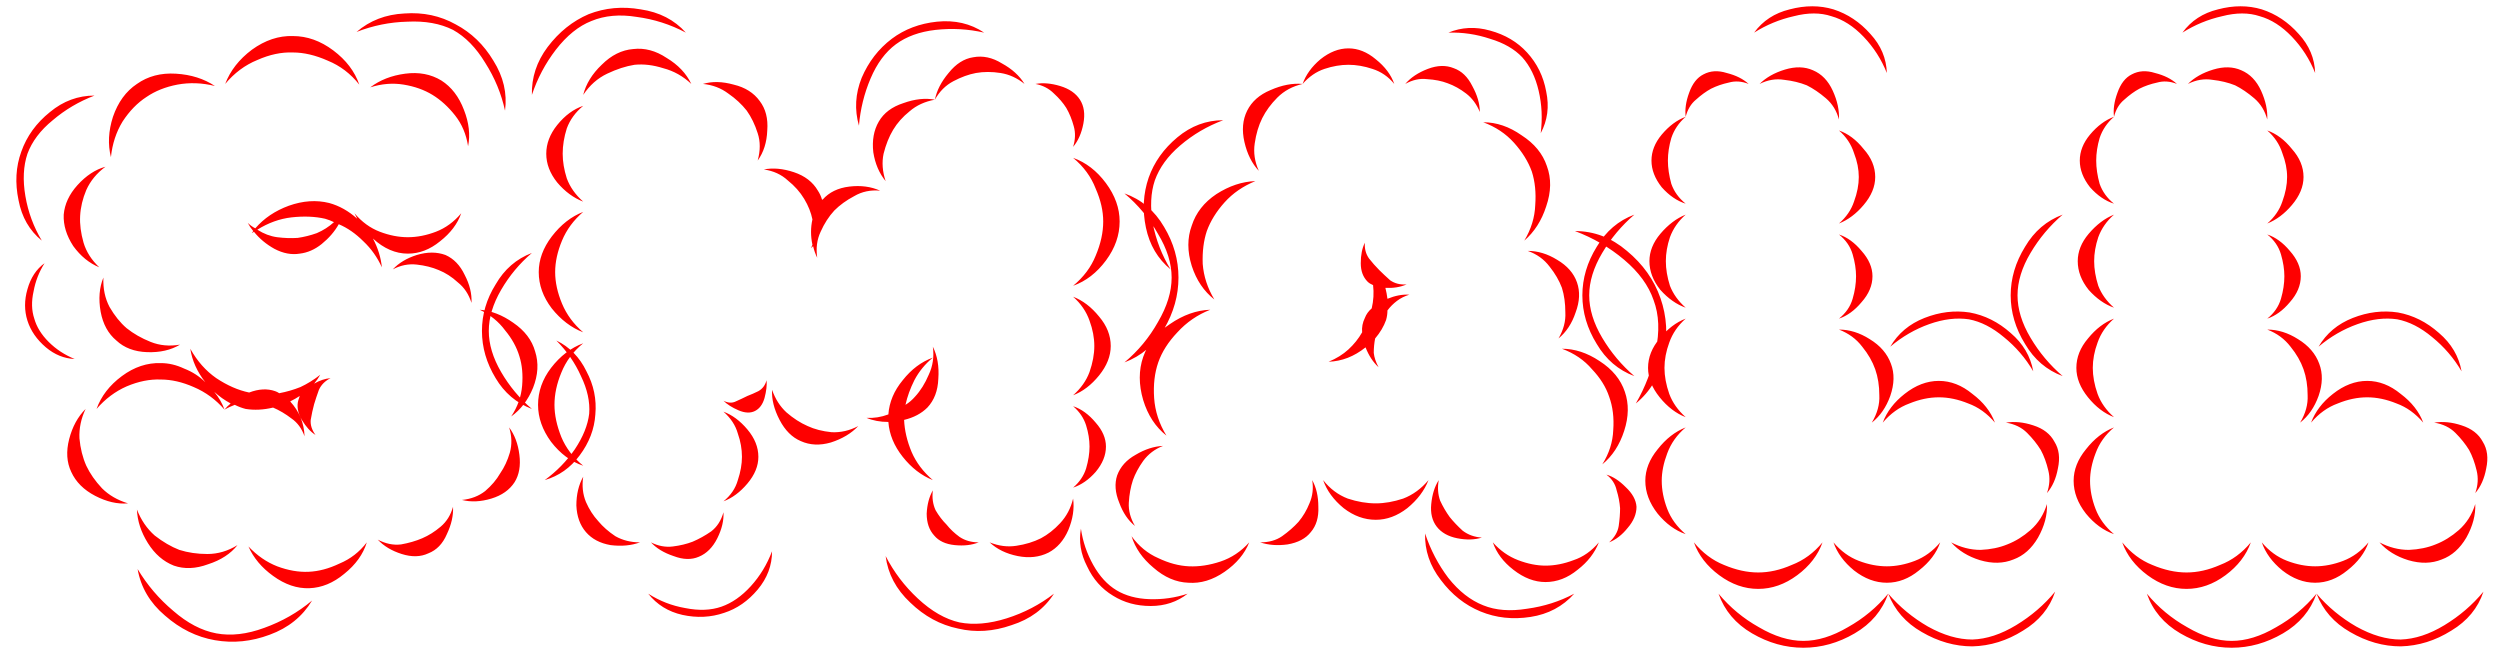 <svg width="95" height="25" viewBox="0 0 95 25" fill="none" xmlns="http://www.w3.org/2000/svg">
<path d="M13.549 1.214C14.052 0.781 14.658 0.547 15.369 0.512C16.08 0.46 16.73 0.599 17.319 0.928C17.908 1.24 18.385 1.699 18.749 2.306C19.13 2.913 19.278 3.545 19.191 4.204C19.052 3.563 18.801 2.956 18.437 2.384C18.09 1.812 17.683 1.396 17.215 1.136C16.73 0.893 16.149 0.789 15.473 0.824C14.814 0.841 14.173 0.971 13.549 1.214ZM8.557 3.19C8.748 2.687 9.086 2.254 9.571 1.89C10.074 1.526 10.594 1.353 11.131 1.37C11.668 1.37 12.18 1.552 12.665 1.916C13.15 2.28 13.48 2.713 13.653 3.216C13.324 2.8 12.925 2.497 12.457 2.306C11.989 2.098 11.547 1.994 11.131 1.994C10.698 1.977 10.247 2.072 9.779 2.28C9.311 2.471 8.904 2.774 8.557 3.19ZM14.069 3.32C14.433 3.043 14.875 2.869 15.395 2.8C15.915 2.731 16.374 2.817 16.773 3.06C17.154 3.303 17.44 3.675 17.631 4.178C17.822 4.663 17.874 5.123 17.787 5.556C17.718 5.105 17.553 4.715 17.293 4.386C17.033 4.057 16.747 3.797 16.435 3.606C16.123 3.415 15.759 3.285 15.343 3.216C14.927 3.147 14.502 3.181 14.069 3.32ZM4.215 5.972C4.094 5.487 4.12 4.975 4.293 4.438C4.484 3.883 4.787 3.467 5.203 3.19C5.619 2.895 6.113 2.765 6.685 2.8C7.257 2.835 7.751 2.991 8.167 3.268C7.682 3.147 7.205 3.129 6.737 3.216C6.286 3.303 5.896 3.459 5.567 3.684C5.22 3.909 4.917 4.221 4.657 4.62C4.414 5.019 4.267 5.469 4.215 5.972ZM1.589 9.144C1.121 8.763 0.826 8.251 0.705 7.61C0.566 6.951 0.601 6.336 0.809 5.764C1.017 5.175 1.381 4.672 1.901 4.256C2.404 3.84 2.967 3.632 3.591 3.632C3.002 3.857 2.473 4.169 2.005 4.568C1.537 4.949 1.216 5.374 1.043 5.842C0.887 6.31 0.861 6.847 0.965 7.454C1.069 8.061 1.277 8.624 1.589 9.144ZM3.773 10.158C3.392 10.002 3.062 9.733 2.785 9.352C2.525 8.953 2.404 8.555 2.421 8.156C2.456 7.757 2.629 7.385 2.941 7.038C3.27 6.674 3.626 6.44 4.007 6.336C3.678 6.579 3.435 6.873 3.279 7.22C3.14 7.549 3.062 7.879 3.045 8.208C3.028 8.52 3.071 8.858 3.175 9.222C3.279 9.569 3.478 9.881 3.773 10.158ZM9.571 8.858L9.623 8.78C9.536 8.676 9.467 8.572 9.415 8.468C9.502 8.555 9.597 8.624 9.701 8.676C10.03 8.295 10.455 8.009 10.975 7.818C11.512 7.627 12.024 7.593 12.509 7.714C12.89 7.818 13.246 8.017 13.575 8.312C13.54 8.243 13.506 8.173 13.471 8.104C13.748 8.433 14.069 8.667 14.433 8.806C14.797 8.945 15.152 9.014 15.499 9.014C15.846 9.014 16.201 8.945 16.565 8.806C16.929 8.667 17.25 8.433 17.527 8.104C17.388 8.503 17.12 8.858 16.721 9.17C16.34 9.482 15.932 9.638 15.499 9.638C15.031 9.638 14.589 9.447 14.173 9.066C14.364 9.43 14.476 9.794 14.511 10.158C14.338 9.777 14.104 9.447 13.809 9.17C13.514 8.875 13.202 8.659 12.873 8.52C12.717 8.797 12.5 9.049 12.223 9.274C11.963 9.482 11.686 9.603 11.391 9.638C11.079 9.69 10.758 9.629 10.429 9.456C10.117 9.283 9.857 9.066 9.649 8.806C9.632 8.823 9.606 8.841 9.571 8.858ZM12.353 8.312C11.972 8.225 11.547 8.208 11.079 8.26C10.628 8.312 10.195 8.468 9.779 8.728C10.022 8.884 10.273 8.979 10.533 9.014C10.81 9.049 11.07 9.057 11.313 9.04C11.556 9.005 11.798 8.945 12.041 8.858C12.284 8.754 12.5 8.615 12.691 8.442C12.587 8.39 12.474 8.347 12.353 8.312ZM14.927 10.236C15.152 9.993 15.456 9.811 15.837 9.69C16.236 9.569 16.6 9.569 16.929 9.69C17.241 9.829 17.484 10.08 17.657 10.444C17.848 10.808 17.934 11.163 17.917 11.51C17.813 11.181 17.64 10.921 17.397 10.73C17.172 10.522 16.929 10.366 16.669 10.262C16.426 10.158 16.149 10.089 15.837 10.054C15.525 10.019 15.222 10.08 14.927 10.236ZM2.837 13.642C2.438 13.625 2.074 13.477 1.745 13.2C1.398 12.905 1.164 12.567 1.043 12.186C0.922 11.805 0.922 11.406 1.043 10.99C1.164 10.557 1.381 10.227 1.693 10.002C1.485 10.331 1.346 10.687 1.277 11.068C1.19 11.449 1.199 11.796 1.303 12.108C1.39 12.42 1.572 12.715 1.849 12.992C2.126 13.269 2.456 13.486 2.837 13.642ZM6.841 13.096C6.494 13.304 6.078 13.399 5.593 13.382C5.108 13.365 4.718 13.217 4.423 12.94C4.111 12.68 3.912 12.316 3.825 11.848C3.738 11.363 3.773 10.929 3.929 10.548C3.912 10.964 3.99 11.337 4.163 11.666C4.354 11.995 4.57 12.264 4.813 12.472C5.073 12.68 5.376 12.853 5.723 12.992C6.07 13.131 6.442 13.165 6.841 13.096ZM18.229 11.77C18.662 11.805 19.087 11.969 19.503 12.264C19.936 12.559 20.214 12.923 20.335 13.356C20.474 13.789 20.448 14.249 20.257 14.734C20.066 15.202 19.789 15.566 19.425 15.826C19.668 15.462 19.806 15.072 19.841 14.656C19.876 14.24 19.841 13.867 19.737 13.538C19.633 13.191 19.451 12.862 19.191 12.55C18.948 12.221 18.628 11.961 18.229 11.77ZM21.141 12.94C21.644 13.183 22.025 13.573 22.285 14.11C22.562 14.63 22.675 15.176 22.623 15.748C22.588 16.303 22.389 16.823 22.025 17.308C21.678 17.776 21.236 18.088 20.699 18.244C21.15 17.915 21.531 17.525 21.843 17.074C22.155 16.606 22.337 16.155 22.389 15.722C22.424 15.271 22.32 14.795 22.077 14.292C21.852 13.789 21.54 13.339 21.141 12.94ZM3.669 15.54C3.842 15.055 4.163 14.639 4.631 14.292C5.099 13.945 5.593 13.781 6.113 13.798C6.408 13.798 6.702 13.867 6.997 14.006C7.309 14.127 7.578 14.301 7.803 14.526C7.491 14.127 7.3 13.703 7.231 13.252C7.491 13.72 7.82 14.093 8.219 14.37C8.635 14.647 9.051 14.829 9.467 14.916C9.831 14.777 10.16 14.76 10.455 14.864C10.507 14.881 10.559 14.907 10.611 14.942C10.888 14.89 11.157 14.812 11.417 14.708C11.677 14.587 11.928 14.431 12.171 14.24C12.102 14.361 12.024 14.474 11.937 14.578C12.145 14.457 12.353 14.387 12.561 14.37C12.353 14.474 12.206 14.621 12.119 14.812C12.05 15.003 11.989 15.185 11.937 15.358C11.885 15.549 11.842 15.748 11.807 15.956C11.79 16.147 11.85 16.337 11.989 16.528C11.798 16.407 11.625 16.216 11.469 15.956C11.313 15.679 11.27 15.427 11.339 15.202C11.356 15.15 11.374 15.098 11.391 15.046C11.287 15.115 11.166 15.185 11.027 15.254C11.374 15.635 11.556 16.077 11.573 16.58C11.469 16.285 11.304 16.06 11.079 15.904C10.854 15.731 10.62 15.592 10.377 15.488C10.013 15.575 9.666 15.592 9.337 15.54C9.198 15.505 9.06 15.453 8.921 15.384C8.782 15.436 8.652 15.497 8.531 15.566C8.6 15.479 8.678 15.401 8.765 15.332C8.54 15.211 8.332 15.063 8.141 14.89C8.314 15.098 8.444 15.323 8.531 15.566C8.202 15.185 7.812 14.899 7.361 14.708C6.928 14.517 6.512 14.422 6.113 14.422C5.697 14.405 5.264 14.491 4.813 14.682C4.38 14.873 3.998 15.159 3.669 15.54ZM4.865 19.128C4.466 19.163 4.05 19.067 3.617 18.842C3.184 18.617 2.88 18.313 2.707 17.932C2.534 17.568 2.508 17.152 2.629 16.684C2.75 16.216 2.958 15.835 3.253 15.54C3.08 15.904 3.002 16.277 3.019 16.658C3.054 17.039 3.14 17.386 3.279 17.698C3.418 17.993 3.617 18.279 3.877 18.556C4.137 18.816 4.466 19.007 4.865 19.128ZM19.347 16.242C19.555 16.519 19.685 16.866 19.737 17.282C19.789 17.698 19.728 18.045 19.555 18.322C19.364 18.617 19.07 18.825 18.671 18.946C18.272 19.067 17.9 19.085 17.553 18.998C17.9 18.963 18.194 18.851 18.437 18.66C18.68 18.452 18.87 18.227 19.009 17.984C19.165 17.759 19.286 17.499 19.373 17.204C19.46 16.892 19.451 16.571 19.347 16.242ZM17.215 19.258C17.232 19.587 17.154 19.934 16.981 20.298C16.825 20.662 16.591 20.905 16.279 21.026C15.984 21.165 15.646 21.173 15.265 21.052C14.884 20.931 14.58 20.749 14.355 20.506C14.65 20.662 14.944 20.723 15.239 20.688C15.534 20.636 15.802 20.558 16.045 20.454C16.288 20.35 16.522 20.203 16.747 20.012C16.972 19.821 17.128 19.57 17.215 19.258ZM9.025 20.714C8.765 21.043 8.392 21.286 7.907 21.442C7.439 21.615 7.006 21.633 6.607 21.494C6.208 21.338 5.879 21.052 5.619 20.636C5.359 20.22 5.22 19.795 5.203 19.362C5.359 19.761 5.584 20.09 5.879 20.35C6.191 20.593 6.503 20.775 6.815 20.896C7.144 21 7.5 21.052 7.881 21.052C8.28 21.052 8.661 20.939 9.025 20.714ZM13.939 20.61C13.8 21.061 13.514 21.459 13.081 21.806C12.665 22.153 12.223 22.335 11.755 22.352C11.287 22.369 10.828 22.213 10.377 21.884C9.944 21.572 9.632 21.199 9.441 20.766C9.77 21.113 10.134 21.364 10.533 21.52C10.949 21.676 11.348 21.745 11.729 21.728C12.11 21.711 12.5 21.607 12.899 21.416C13.315 21.243 13.662 20.974 13.939 20.61ZM11.859 22.82C11.495 23.427 10.958 23.86 10.247 24.12C9.554 24.38 8.86 24.449 8.167 24.328C7.474 24.207 6.841 23.895 6.269 23.392C5.697 22.907 5.35 22.317 5.229 21.624C5.593 22.231 6.044 22.759 6.581 23.21C7.118 23.678 7.664 23.964 8.219 24.068C8.774 24.172 9.38 24.103 10.039 23.86C10.715 23.617 11.322 23.271 11.859 22.82ZM20.212 3.606C20.195 2.947 20.394 2.341 20.81 1.786C21.243 1.214 21.763 0.798 22.37 0.538C22.994 0.295 23.652 0.235 24.346 0.356C25.056 0.46 25.628 0.755 26.062 1.24C25.473 0.928 24.849 0.729 24.19 0.642C23.549 0.538 22.977 0.59 22.474 0.798C21.988 0.989 21.538 1.353 21.122 1.89C20.723 2.41 20.42 2.982 20.212 3.606ZM32.64 4.776C32.467 4.169 32.501 3.563 32.744 2.956C33.004 2.349 33.385 1.855 33.888 1.474C34.373 1.11 34.945 0.893 35.604 0.824C36.28 0.755 36.878 0.893 37.398 1.24C36.791 1.101 36.176 1.067 35.552 1.136C34.945 1.205 34.443 1.387 34.044 1.682C33.645 1.977 33.325 2.41 33.082 2.982C32.839 3.554 32.692 4.152 32.64 4.776ZM22.162 3.606C22.266 3.19 22.5 2.809 22.864 2.462C23.228 2.098 23.627 1.899 24.06 1.864C24.493 1.812 24.918 1.925 25.334 2.202C25.767 2.462 26.079 2.791 26.27 3.19C25.958 2.895 25.602 2.696 25.204 2.592C24.823 2.471 24.459 2.427 24.112 2.462C23.782 2.514 23.436 2.627 23.072 2.8C22.708 2.973 22.404 3.242 22.162 3.606ZM35.526 3.788C35.595 3.441 35.769 3.103 36.046 2.774C36.323 2.427 36.635 2.228 36.982 2.176C37.346 2.107 37.71 2.185 38.074 2.41C38.455 2.618 38.741 2.878 38.932 3.19C38.654 2.965 38.351 2.826 38.022 2.774C37.693 2.722 37.38 2.722 37.086 2.774C36.809 2.826 36.523 2.93 36.228 3.086C35.933 3.242 35.699 3.476 35.526 3.788ZM26.712 3.19C27.058 3.086 27.448 3.095 27.882 3.216C28.315 3.32 28.645 3.528 28.87 3.84C29.095 4.135 29.191 4.507 29.156 4.958C29.139 5.409 29.017 5.79 28.792 6.102C28.896 5.721 28.896 5.374 28.792 5.062C28.688 4.733 28.549 4.447 28.376 4.204C28.185 3.961 27.951 3.745 27.674 3.554C27.396 3.346 27.076 3.225 26.712 3.19ZM39.348 3.19C39.625 3.138 39.937 3.164 40.284 3.268C40.63 3.372 40.882 3.545 41.038 3.788C41.194 4.031 41.237 4.334 41.168 4.698C41.099 5.062 40.968 5.357 40.778 5.582C40.864 5.305 40.873 5.045 40.804 4.802C40.734 4.542 40.639 4.308 40.518 4.1C40.397 3.909 40.24 3.727 40.05 3.554C39.859 3.363 39.625 3.242 39.348 3.19ZM33.654 6.882C33.411 6.587 33.255 6.223 33.186 5.79C33.134 5.339 33.203 4.949 33.394 4.62C33.584 4.291 33.897 4.057 34.33 3.918C34.763 3.762 35.162 3.719 35.526 3.788C35.145 3.857 34.824 4.005 34.564 4.23C34.304 4.438 34.096 4.672 33.94 4.932C33.784 5.192 33.663 5.495 33.576 5.842C33.507 6.171 33.532 6.518 33.654 6.882ZM22.162 7.662C21.798 7.523 21.468 7.281 21.174 6.934C20.896 6.587 20.758 6.223 20.758 5.842C20.758 5.461 20.896 5.097 21.174 4.75C21.468 4.386 21.798 4.143 22.162 4.022C21.867 4.265 21.659 4.551 21.538 4.88C21.434 5.209 21.382 5.53 21.382 5.842C21.382 6.137 21.434 6.449 21.538 6.778C21.659 7.107 21.867 7.402 22.162 7.662ZM40.778 5.998C41.263 6.171 41.679 6.492 42.026 6.96C42.373 7.428 42.546 7.913 42.546 8.416C42.546 8.936 42.373 9.43 42.026 9.898C41.679 10.366 41.263 10.687 40.778 10.86C41.176 10.531 41.462 10.149 41.636 9.716C41.827 9.265 41.922 8.832 41.922 8.416C41.922 8.017 41.827 7.601 41.636 7.168C41.462 6.717 41.176 6.327 40.778 5.998ZM31.054 9.794C30.985 9.655 30.933 9.508 30.898 9.352L30.82 9.43C30.837 9.378 30.855 9.335 30.872 9.3C30.802 8.971 30.802 8.65 30.872 8.338C30.82 8.078 30.716 7.818 30.56 7.558C30.404 7.298 30.196 7.064 29.936 6.856C29.693 6.631 29.39 6.492 29.026 6.44C29.372 6.371 29.754 6.405 30.17 6.544C30.586 6.683 30.889 6.917 31.08 7.246C31.149 7.35 31.201 7.463 31.236 7.584H31.262C31.505 7.307 31.843 7.142 32.276 7.09C32.709 7.038 33.099 7.09 33.446 7.246C33.082 7.211 32.752 7.281 32.458 7.454C32.163 7.61 31.912 7.792 31.704 8C31.496 8.225 31.323 8.494 31.184 8.806C31.045 9.101 31.002 9.43 31.054 9.794ZM42.728 7.35C43.369 7.575 43.872 8 44.236 8.624C44.6 9.231 44.782 9.872 44.782 10.548C44.782 11.224 44.6 11.874 44.236 12.498C43.872 13.105 43.369 13.529 42.728 13.772C43.248 13.339 43.672 12.827 44.002 12.238C44.349 11.649 44.522 11.085 44.522 10.548C44.522 10.011 44.349 9.456 44.002 8.884C43.672 8.295 43.248 7.783 42.728 7.35ZM22.162 12.628C21.711 12.455 21.312 12.151 20.966 11.718C20.637 11.285 20.472 10.825 20.472 10.34C20.472 9.872 20.637 9.421 20.966 8.988C21.312 8.537 21.711 8.225 22.162 8.052C21.798 8.364 21.529 8.728 21.356 9.144C21.183 9.56 21.096 9.959 21.096 10.34C21.096 10.721 21.183 11.12 21.356 11.536C21.529 11.952 21.798 12.316 22.162 12.628ZM20.212 15.54C19.622 15.315 19.163 14.925 18.834 14.37C18.487 13.798 18.314 13.2 18.314 12.576C18.314 11.952 18.487 11.363 18.834 10.808C19.163 10.236 19.622 9.837 20.212 9.612C19.744 10.011 19.354 10.479 19.042 11.016C18.73 11.553 18.574 12.073 18.574 12.576C18.574 13.079 18.73 13.599 19.042 14.136C19.354 14.673 19.744 15.141 20.212 15.54ZM40.778 11.276C41.142 11.415 41.471 11.666 41.766 12.03C42.06 12.377 42.208 12.749 42.208 13.148C42.208 13.529 42.06 13.902 41.766 14.266C41.471 14.63 41.142 14.881 40.778 15.02C41.072 14.76 41.281 14.465 41.402 14.136C41.523 13.789 41.584 13.46 41.584 13.148C41.584 12.836 41.523 12.515 41.402 12.186C41.281 11.839 41.072 11.536 40.778 11.276ZM22.162 17.698C21.694 17.542 21.287 17.239 20.94 16.788C20.61 16.337 20.446 15.869 20.446 15.384C20.446 14.881 20.61 14.413 20.94 13.98C21.287 13.529 21.694 13.217 22.162 13.044C21.78 13.356 21.503 13.729 21.33 14.162C21.157 14.578 21.07 14.985 21.07 15.384C21.07 15.765 21.157 16.173 21.33 16.606C21.503 17.022 21.78 17.386 22.162 17.698ZM35.448 18.244C35.014 18.071 34.633 17.776 34.304 17.36C33.974 16.944 33.792 16.502 33.758 16.034C33.446 16.034 33.169 15.982 32.926 15.878C33.203 15.895 33.48 15.852 33.758 15.748C33.792 15.28 33.974 14.847 34.304 14.448C34.633 14.032 35.014 13.746 35.448 13.59C35.153 13.833 34.919 14.119 34.746 14.448C34.59 14.76 34.477 15.072 34.408 15.384C34.547 15.297 34.668 15.193 34.772 15.072C34.98 14.847 35.153 14.569 35.292 14.24C35.448 13.911 35.5 13.555 35.448 13.174C35.621 13.521 35.691 13.928 35.656 14.396C35.639 14.847 35.5 15.211 35.24 15.488C35.014 15.713 34.72 15.869 34.356 15.956C34.373 16.355 34.468 16.762 34.642 17.178C34.815 17.577 35.084 17.932 35.448 18.244ZM29.13 14.448C29.147 14.639 29.121 14.864 29.052 15.124C28.983 15.367 28.861 15.531 28.688 15.618C28.515 15.705 28.306 15.696 28.064 15.592C27.821 15.488 27.631 15.367 27.492 15.228C27.665 15.315 27.821 15.323 27.96 15.254C28.116 15.185 28.263 15.115 28.402 15.046C28.541 14.994 28.679 14.933 28.818 14.864C28.974 14.777 29.078 14.639 29.13 14.448ZM32.614 16.19C32.354 16.467 32.007 16.675 31.574 16.814C31.158 16.935 30.776 16.918 30.43 16.762C30.101 16.623 29.832 16.355 29.624 15.956C29.416 15.557 29.32 15.176 29.338 14.812C29.459 15.159 29.641 15.445 29.884 15.67C30.144 15.895 30.413 16.069 30.69 16.19C30.95 16.311 31.253 16.389 31.6 16.424C31.947 16.441 32.285 16.363 32.614 16.19ZM40.778 15.436C41.09 15.54 41.376 15.748 41.636 16.06C41.896 16.355 42.026 16.658 42.026 16.97C42.026 17.299 41.896 17.62 41.636 17.932C41.376 18.227 41.09 18.426 40.778 18.53C41.02 18.322 41.185 18.079 41.272 17.802C41.358 17.507 41.402 17.23 41.402 16.97C41.402 16.71 41.358 16.441 41.272 16.164C41.185 15.887 41.02 15.644 40.778 15.436ZM27.492 15.644C27.821 15.765 28.125 15.991 28.402 16.32C28.679 16.649 28.818 16.996 28.818 17.36C28.818 17.707 28.679 18.045 28.402 18.374C28.125 18.703 27.821 18.929 27.492 19.05C27.769 18.825 27.951 18.556 28.038 18.244C28.142 17.932 28.194 17.637 28.194 17.36C28.194 17.065 28.142 16.771 28.038 16.476C27.951 16.164 27.769 15.887 27.492 15.644ZM24.32 20.61C23.991 20.731 23.618 20.766 23.202 20.714C22.803 20.645 22.491 20.48 22.266 20.22C22.041 19.96 21.919 19.622 21.902 19.206C21.902 18.79 21.988 18.426 22.162 18.114C22.11 18.461 22.145 18.781 22.266 19.076C22.387 19.353 22.543 19.596 22.734 19.804C22.907 20.012 23.124 20.203 23.384 20.376C23.661 20.532 23.973 20.61 24.32 20.61ZM37.19 20.61C36.93 20.714 36.627 20.749 36.28 20.714C35.933 20.679 35.673 20.558 35.5 20.35C35.309 20.142 35.214 19.865 35.214 19.518C35.231 19.171 35.309 18.877 35.448 18.634C35.413 18.911 35.448 19.163 35.552 19.388C35.673 19.596 35.812 19.778 35.968 19.934C36.106 20.107 36.271 20.263 36.462 20.402C36.67 20.541 36.913 20.61 37.19 20.61ZM40.778 18.946C40.83 19.327 40.769 19.726 40.596 20.142C40.422 20.541 40.171 20.827 39.842 21C39.495 21.173 39.105 21.217 38.672 21.13C38.239 21.043 37.883 20.87 37.606 20.61C37.953 20.749 38.291 20.792 38.62 20.74C38.967 20.688 39.279 20.593 39.556 20.454C39.816 20.315 40.059 20.125 40.284 19.882C40.526 19.622 40.691 19.31 40.778 18.946ZM27.492 19.466C27.509 19.778 27.431 20.107 27.258 20.454C27.084 20.801 26.851 21.035 26.556 21.156C26.279 21.277 25.958 21.269 25.594 21.13C25.23 21.009 24.944 20.835 24.736 20.61C25.013 20.749 25.291 20.801 25.568 20.766C25.845 20.731 26.096 20.671 26.322 20.584C26.564 20.48 26.799 20.35 27.024 20.194C27.249 20.021 27.405 19.778 27.492 19.466ZM29.338 20.948C29.338 21.485 29.156 21.971 28.792 22.404C28.428 22.837 28.003 23.132 27.518 23.288C27.015 23.461 26.486 23.487 25.932 23.366C25.395 23.245 24.961 22.976 24.632 22.56C25.065 22.837 25.533 23.019 26.036 23.106C26.556 23.21 27.015 23.193 27.414 23.054C27.812 22.915 28.185 22.655 28.532 22.274C28.878 21.893 29.147 21.451 29.338 20.948ZM40.05 22.56C39.686 23.132 39.148 23.531 38.438 23.756C37.745 23.999 37.069 24.042 36.41 23.886C35.734 23.747 35.127 23.418 34.59 22.898C34.053 22.395 33.74 21.806 33.654 21.13C33.966 21.737 34.373 22.274 34.876 22.742C35.396 23.227 35.925 23.531 36.462 23.652C36.999 23.756 37.597 23.704 38.256 23.496C38.914 23.288 39.513 22.976 40.05 22.56ZM55.037 1.24C55.54 1.032 56.069 1.006 56.623 1.162C57.195 1.318 57.663 1.595 58.027 1.994C58.409 2.41 58.651 2.904 58.755 3.476C58.877 4.048 58.807 4.577 58.547 5.062C58.617 4.507 58.591 3.97 58.469 3.45C58.348 2.93 58.14 2.505 57.845 2.176C57.551 1.864 57.143 1.63 56.623 1.474C56.103 1.301 55.575 1.223 55.037 1.24ZM49.499 3.19C49.621 2.843 49.846 2.531 50.175 2.254C50.522 1.977 50.877 1.838 51.241 1.838C51.605 1.838 51.952 1.977 52.281 2.254C52.628 2.531 52.862 2.843 52.983 3.19C52.758 2.913 52.481 2.722 52.151 2.618C51.839 2.514 51.536 2.462 51.241 2.462C50.947 2.462 50.643 2.514 50.331 2.618C50.019 2.722 49.742 2.913 49.499 3.19ZM53.399 3.19C53.607 2.947 53.893 2.757 54.257 2.618C54.621 2.479 54.951 2.471 55.245 2.592C55.54 2.696 55.774 2.921 55.947 3.268C56.138 3.615 56.233 3.944 56.233 4.256C56.112 3.961 55.939 3.727 55.713 3.554C55.488 3.381 55.254 3.251 55.011 3.164C54.786 3.077 54.526 3.025 54.231 3.008C53.954 2.973 53.677 3.034 53.399 3.19ZM47.835 6.492C47.575 6.215 47.393 5.851 47.289 5.4C47.185 4.949 47.22 4.551 47.393 4.204C47.567 3.857 47.861 3.597 48.277 3.424C48.711 3.233 49.118 3.155 49.499 3.19C49.118 3.277 48.797 3.45 48.537 3.71C48.295 3.953 48.104 4.213 47.965 4.49C47.827 4.767 47.731 5.088 47.679 5.452C47.627 5.799 47.679 6.145 47.835 6.492ZM44.481 10.236C43.996 9.837 43.684 9.309 43.545 8.65C43.407 7.991 43.441 7.359 43.649 6.752C43.857 6.163 44.221 5.651 44.741 5.218C45.261 4.785 45.842 4.568 46.483 4.568C45.877 4.793 45.331 5.114 44.845 5.53C44.377 5.929 44.057 6.371 43.883 6.856C43.727 7.324 43.701 7.87 43.805 8.494C43.927 9.118 44.152 9.699 44.481 10.236ZM56.363 4.646C56.866 4.646 57.351 4.811 57.819 5.14C58.305 5.452 58.625 5.842 58.781 6.31C58.955 6.778 58.946 7.289 58.755 7.844C58.582 8.381 58.305 8.815 57.923 9.144C58.183 8.711 58.322 8.26 58.339 7.792C58.374 7.324 58.331 6.899 58.209 6.518C58.071 6.137 57.845 5.773 57.533 5.426C57.221 5.079 56.831 4.819 56.363 4.646ZM46.145 11.38C45.747 11.068 45.461 10.643 45.287 10.106C45.114 9.551 45.114 9.04 45.287 8.572C45.443 8.087 45.755 7.688 46.223 7.376C46.709 7.064 47.203 6.899 47.705 6.882C47.237 7.073 46.847 7.341 46.535 7.688C46.223 8.035 45.998 8.399 45.859 8.78C45.738 9.144 45.686 9.56 45.703 10.028C45.738 10.496 45.885 10.947 46.145 11.38ZM59.847 8.78C60.575 8.78 61.234 9.031 61.823 9.534C62.43 10.037 62.855 10.635 63.097 11.328C63.34 12.021 63.383 12.749 63.227 13.512C63.071 14.275 62.716 14.881 62.161 15.332C62.525 14.708 62.777 14.041 62.915 13.33C63.071 12.602 63.045 11.961 62.837 11.406C62.647 10.851 62.274 10.34 61.719 9.872C61.165 9.404 60.541 9.04 59.847 8.78ZM52.385 13.954C52.177 13.763 52.013 13.512 51.891 13.2C51.458 13.547 50.99 13.729 50.487 13.746C50.782 13.625 51.033 13.469 51.241 13.278C51.449 13.087 51.623 12.871 51.761 12.628C51.744 12.437 51.779 12.255 51.865 12.082C51.917 11.943 52.004 11.822 52.125 11.718C52.195 11.423 52.212 11.129 52.177 10.834C52.091 10.799 52.021 10.756 51.969 10.704C51.796 10.531 51.709 10.297 51.709 10.002C51.709 9.69 51.761 9.43 51.865 9.222C51.848 9.447 51.9 9.647 52.021 9.82C52.143 9.976 52.273 10.123 52.411 10.262C52.533 10.383 52.671 10.513 52.827 10.652C53.001 10.773 53.209 10.825 53.451 10.808C53.209 10.912 52.94 10.955 52.645 10.938C52.68 11.077 52.706 11.215 52.723 11.354C53.018 11.233 53.295 11.181 53.555 11.198C53.382 11.25 53.226 11.328 53.087 11.432C52.949 11.536 52.827 11.657 52.723 11.796C52.723 11.917 52.706 12.039 52.671 12.16C52.585 12.403 52.446 12.637 52.255 12.862C52.221 13.035 52.203 13.217 52.203 13.408C52.221 13.581 52.281 13.763 52.385 13.954ZM58.053 9.534C58.435 9.534 58.807 9.647 59.171 9.872C59.553 10.097 59.804 10.383 59.925 10.73C60.047 11.077 60.029 11.458 59.873 11.874C59.735 12.29 59.518 12.619 59.223 12.862C59.414 12.533 59.501 12.203 59.483 11.874C59.483 11.527 59.44 11.215 59.353 10.938C59.249 10.661 59.093 10.392 58.885 10.132C58.677 9.855 58.4 9.655 58.053 9.534ZM44.325 16.554C43.909 16.225 43.615 15.774 43.441 15.202C43.268 14.613 43.268 14.067 43.441 13.564C43.615 13.061 43.953 12.645 44.455 12.316C44.958 11.969 45.469 11.787 45.989 11.77C45.504 11.961 45.088 12.247 44.741 12.628C44.395 12.992 44.152 13.373 44.013 13.772C43.875 14.171 43.823 14.621 43.857 15.124C43.892 15.627 44.048 16.103 44.325 16.554ZM59.353 13.252C59.839 13.252 60.315 13.408 60.783 13.72C61.269 14.032 61.589 14.422 61.745 14.89C61.901 15.341 61.893 15.835 61.719 16.372C61.546 16.909 61.269 17.334 60.887 17.646C61.147 17.23 61.286 16.797 61.303 16.346C61.338 15.878 61.286 15.453 61.147 15.072C61.026 14.708 60.809 14.361 60.497 14.032C60.203 13.685 59.821 13.425 59.353 13.252ZM43.129 19.986C42.869 19.778 42.67 19.483 42.531 19.102C42.375 18.721 42.349 18.374 42.453 18.062C42.575 17.733 42.809 17.473 43.155 17.282C43.502 17.074 43.849 16.961 44.195 16.944C43.883 17.065 43.632 17.256 43.441 17.516C43.268 17.759 43.138 18.001 43.051 18.244C42.965 18.504 42.913 18.79 42.895 19.102C42.878 19.397 42.956 19.691 43.129 19.986ZM61.043 18.036C61.286 18.105 61.529 18.261 61.771 18.504C62.031 18.747 62.17 18.998 62.187 19.258C62.187 19.535 62.075 19.804 61.849 20.064C61.641 20.324 61.407 20.506 61.147 20.61C61.355 20.419 61.477 20.211 61.511 19.986C61.546 19.743 61.563 19.518 61.563 19.31C61.546 19.085 61.503 18.859 61.433 18.634C61.381 18.391 61.251 18.192 61.043 18.036ZM54.283 18.244C54.127 18.643 53.859 18.998 53.477 19.31C53.096 19.605 52.697 19.752 52.281 19.752C51.848 19.752 51.441 19.605 51.059 19.31C50.678 18.998 50.418 18.643 50.279 18.244C50.539 18.573 50.851 18.807 51.215 18.946C51.579 19.067 51.935 19.128 52.281 19.128C52.611 19.128 52.957 19.067 53.321 18.946C53.685 18.807 54.006 18.573 54.283 18.244ZM56.311 20.428C56.034 20.515 55.722 20.523 55.375 20.454C55.029 20.385 54.769 20.237 54.595 20.012C54.422 19.787 54.353 19.501 54.387 19.154C54.422 18.79 54.517 18.487 54.673 18.244C54.621 18.521 54.639 18.781 54.725 19.024C54.829 19.249 54.951 19.457 55.089 19.648C55.228 19.821 55.393 19.995 55.583 20.168C55.791 20.324 56.034 20.411 56.311 20.428ZM49.863 18.244C50.019 18.521 50.097 18.859 50.097 19.258C50.115 19.657 50.019 19.977 49.811 20.22C49.621 20.463 49.326 20.619 48.927 20.688C48.546 20.74 48.199 20.714 47.887 20.61C48.217 20.61 48.494 20.532 48.719 20.376C48.962 20.203 49.17 20.021 49.343 19.83C49.517 19.622 49.655 19.388 49.759 19.128C49.881 18.851 49.915 18.556 49.863 18.244ZM45.131 22.56C44.733 22.872 44.265 23.028 43.727 23.028C43.19 23.028 42.713 22.898 42.297 22.638C41.864 22.378 41.535 22.005 41.309 21.52C41.067 21.052 40.989 20.575 41.075 20.09C41.145 20.575 41.301 21.035 41.543 21.468C41.786 21.901 42.081 22.222 42.427 22.43C42.774 22.638 43.19 22.751 43.675 22.768C44.178 22.785 44.663 22.716 45.131 22.56ZM59.821 22.56C59.388 23.045 58.833 23.34 58.157 23.444C57.481 23.548 56.849 23.479 56.259 23.236C55.67 22.993 55.167 22.595 54.751 22.04C54.335 21.503 54.136 20.913 54.153 20.272C54.361 20.896 54.656 21.459 55.037 21.962C55.436 22.465 55.878 22.811 56.363 23.002C56.831 23.193 57.386 23.236 58.027 23.132C58.669 23.045 59.267 22.855 59.821 22.56ZM47.471 20.61C47.298 21.043 46.986 21.416 46.535 21.728C46.085 22.04 45.625 22.179 45.157 22.144C44.689 22.127 44.247 21.936 43.831 21.572C43.415 21.225 43.138 20.827 42.999 20.376C43.277 20.757 43.615 21.035 44.013 21.208C44.412 21.399 44.802 21.503 45.183 21.52C45.565 21.537 45.963 21.477 46.379 21.338C46.795 21.199 47.159 20.957 47.471 20.61ZM60.757 20.61C60.601 21.009 60.333 21.355 59.951 21.65C59.57 21.962 59.163 22.118 58.729 22.118C58.313 22.118 57.906 21.962 57.507 21.65C57.126 21.355 56.866 21.009 56.727 20.61C57.005 20.922 57.325 21.147 57.689 21.286C58.053 21.425 58.4 21.494 58.729 21.494C59.076 21.494 59.431 21.425 59.795 21.286C60.159 21.165 60.48 20.939 60.757 20.61ZM66.656 1.24C66.986 0.789 67.436 0.495 68.008 0.356C68.598 0.2 69.152 0.2 69.672 0.356C70.21 0.529 70.678 0.841 71.076 1.292C71.475 1.725 71.683 2.219 71.7 2.774C71.492 2.254 71.198 1.795 70.816 1.396C70.435 0.997 70.028 0.737 69.594 0.616C69.178 0.477 68.702 0.477 68.164 0.616C67.627 0.737 67.124 0.945 66.656 1.24ZM66.864 3.19C67.107 2.947 67.428 2.765 67.826 2.644C68.225 2.523 68.58 2.531 68.892 2.67C69.222 2.809 69.473 3.069 69.646 3.45C69.82 3.831 69.898 4.195 69.88 4.542C69.794 4.213 69.629 3.944 69.386 3.736C69.144 3.528 68.901 3.363 68.658 3.242C68.398 3.138 68.112 3.069 67.8 3.034C67.488 2.982 67.176 3.034 66.864 3.19ZM64.056 4.438C64.022 4.161 64.065 3.857 64.186 3.528C64.308 3.181 64.49 2.947 64.732 2.826C64.992 2.687 65.287 2.67 65.616 2.774C65.963 2.861 66.24 2.999 66.448 3.19C66.188 3.086 65.937 3.069 65.694 3.138C65.452 3.19 65.226 3.268 65.018 3.372C64.828 3.476 64.637 3.615 64.446 3.788C64.256 3.944 64.126 4.161 64.056 4.438ZM64.056 7.74C63.727 7.636 63.424 7.428 63.146 7.116C62.886 6.787 62.756 6.449 62.756 6.102C62.756 5.755 62.886 5.426 63.146 5.114C63.424 4.785 63.727 4.559 64.056 4.438C63.796 4.663 63.614 4.932 63.51 5.244C63.424 5.539 63.38 5.825 63.38 6.102C63.38 6.379 63.424 6.674 63.51 6.986C63.614 7.281 63.796 7.532 64.056 7.74ZM69.88 4.958C70.227 5.079 70.539 5.313 70.816 5.66C71.111 5.989 71.258 6.345 71.258 6.726C71.258 7.09 71.111 7.445 70.816 7.792C70.539 8.121 70.227 8.355 69.88 8.494C70.158 8.251 70.348 7.974 70.452 7.662C70.574 7.333 70.634 7.021 70.634 6.726C70.634 6.431 70.574 6.128 70.452 5.816C70.348 5.487 70.158 5.201 69.88 4.958ZM64.056 11.692C63.71 11.571 63.389 11.345 63.094 11.016C62.817 10.669 62.678 10.305 62.678 9.924C62.678 9.56 62.817 9.213 63.094 8.884C63.389 8.537 63.71 8.295 64.056 8.156C63.779 8.399 63.58 8.685 63.458 9.014C63.354 9.326 63.302 9.629 63.302 9.924C63.302 10.219 63.354 10.531 63.458 10.86C63.58 11.172 63.779 11.449 64.056 11.692ZM62.106 14.292C61.5 14.067 61.023 13.659 60.676 13.07C60.312 12.481 60.13 11.865 60.13 11.224C60.13 10.583 60.312 9.967 60.676 9.378C61.023 8.789 61.5 8.381 62.106 8.156C61.621 8.572 61.214 9.057 60.884 9.612C60.555 10.167 60.39 10.704 60.39 11.224C60.39 11.744 60.555 12.281 60.884 12.836C61.214 13.391 61.621 13.876 62.106 14.292ZM69.88 8.91C70.192 9.014 70.478 9.222 70.738 9.534C71.016 9.846 71.154 10.167 71.154 10.496C71.154 10.843 71.016 11.172 70.738 11.484C70.478 11.796 70.192 12.004 69.88 12.108C70.14 11.9 70.314 11.649 70.4 11.354C70.487 11.059 70.53 10.773 70.53 10.496C70.53 10.236 70.487 9.959 70.4 9.664C70.314 9.369 70.14 9.118 69.88 8.91ZM71.83 13.174C72.125 12.671 72.558 12.307 73.13 12.082C73.702 11.857 74.274 11.787 74.846 11.874C75.418 11.978 75.938 12.238 76.406 12.654C76.874 13.053 77.16 13.538 77.264 14.11C76.97 13.607 76.597 13.174 76.146 12.81C75.713 12.446 75.271 12.221 74.82 12.134C74.352 12.065 73.85 12.125 73.312 12.316C72.775 12.507 72.281 12.793 71.83 13.174ZM64.056 15.852C63.692 15.713 63.363 15.462 63.068 15.098C62.774 14.734 62.626 14.361 62.626 13.98C62.626 13.581 62.774 13.209 63.068 12.862C63.363 12.498 63.692 12.247 64.056 12.108C63.762 12.368 63.554 12.671 63.432 13.018C63.311 13.347 63.25 13.668 63.25 13.98C63.25 14.292 63.311 14.621 63.432 14.968C63.554 15.297 63.762 15.592 64.056 15.852ZM69.88 12.524C70.279 12.524 70.669 12.645 71.05 12.888C71.449 13.131 71.718 13.443 71.856 13.824C71.995 14.188 71.986 14.595 71.83 15.046C71.674 15.479 71.44 15.817 71.128 16.06C71.336 15.713 71.432 15.367 71.414 15.02C71.414 14.656 71.362 14.327 71.258 14.032C71.154 13.737 70.99 13.451 70.764 13.174C70.539 12.879 70.244 12.663 69.88 12.524ZM71.544 16.06C71.7 15.644 71.978 15.28 72.376 14.968C72.792 14.639 73.226 14.474 73.676 14.474C74.127 14.474 74.552 14.639 74.95 14.968C75.366 15.28 75.652 15.644 75.808 16.06C75.514 15.713 75.176 15.471 74.794 15.332C74.413 15.176 74.04 15.098 73.676 15.098C73.312 15.098 72.94 15.176 72.558 15.332C72.177 15.471 71.839 15.713 71.544 16.06ZM76.224 16.06C76.554 16.008 76.9 16.043 77.264 16.164C77.646 16.285 77.914 16.493 78.07 16.788C78.244 17.065 78.287 17.403 78.2 17.802C78.131 18.183 77.992 18.495 77.784 18.738C77.888 18.443 77.906 18.157 77.836 17.88C77.767 17.585 77.672 17.325 77.55 17.1C77.412 16.875 77.238 16.658 77.03 16.45C76.822 16.242 76.554 16.112 76.224 16.06ZM64.056 20.298C63.658 20.159 63.302 19.899 62.99 19.518C62.678 19.119 62.522 18.703 62.522 18.27C62.522 17.854 62.678 17.455 62.99 17.074C63.302 16.675 63.658 16.398 64.056 16.242C63.727 16.519 63.493 16.849 63.354 17.23C63.216 17.594 63.146 17.941 63.146 18.27C63.146 18.617 63.216 18.972 63.354 19.336C63.493 19.7 63.727 20.021 64.056 20.298ZM77.784 19.154C77.802 19.57 77.689 19.995 77.446 20.428C77.204 20.844 76.892 21.121 76.51 21.26C76.129 21.416 75.704 21.425 75.236 21.286C74.786 21.147 74.422 20.922 74.144 20.61C74.508 20.801 74.881 20.896 75.262 20.896C75.644 20.879 75.982 20.809 76.276 20.688C76.588 20.567 76.883 20.385 77.16 20.142C77.455 19.882 77.663 19.553 77.784 19.154ZM69.256 20.61C69.083 21.095 68.762 21.511 68.294 21.858C67.826 22.205 67.332 22.378 66.812 22.378C66.292 22.378 65.798 22.205 65.33 21.858C64.862 21.511 64.542 21.095 64.368 20.61C64.698 21.009 65.079 21.295 65.512 21.468C65.963 21.659 66.396 21.754 66.812 21.754C67.228 21.754 67.653 21.659 68.086 21.468C68.537 21.295 68.927 21.009 69.256 20.61ZM73.728 20.61C73.59 21.009 73.321 21.364 72.922 21.676C72.541 21.988 72.134 22.144 71.7 22.144C71.267 22.144 70.851 21.988 70.452 21.676C70.071 21.364 69.811 21.009 69.672 20.61C69.95 20.939 70.27 21.173 70.634 21.312C70.998 21.451 71.354 21.52 71.7 21.52C72.047 21.52 72.402 21.451 72.766 21.312C73.13 21.173 73.451 20.939 73.728 20.61ZM78.096 22.482C77.888 23.106 77.481 23.6 76.874 23.964C76.268 24.345 75.626 24.545 74.95 24.562C74.292 24.562 73.65 24.38 73.026 24.016C72.42 23.669 71.995 23.184 71.752 22.56C72.186 23.063 72.688 23.479 73.26 23.808C73.85 24.137 74.413 24.302 74.95 24.302C75.488 24.285 76.042 24.103 76.614 23.756C77.186 23.409 77.68 22.985 78.096 22.482ZM71.752 22.56C71.527 23.201 71.102 23.704 70.478 24.068C69.854 24.432 69.204 24.614 68.528 24.614C67.852 24.614 67.202 24.432 66.578 24.068C65.954 23.704 65.53 23.201 65.304 22.56C65.738 23.08 66.249 23.505 66.838 23.834C67.428 24.181 67.991 24.354 68.528 24.354C69.066 24.354 69.629 24.181 70.218 23.834C70.808 23.505 71.319 23.08 71.752 22.56ZM82.932 1.24C83.261 0.789 83.712 0.495 84.284 0.356C84.873 0.2 85.428 0.2 85.948 0.356C86.485 0.529 86.953 0.841 87.352 1.292C87.75 1.725 87.958 2.219 87.976 2.774C87.768 2.254 87.473 1.795 87.092 1.396C86.71 0.997 86.303 0.737 85.87 0.616C85.454 0.477 84.977 0.477 84.44 0.616C83.902 0.737 83.4 0.945 82.932 1.24ZM83.14 3.19C83.382 2.947 83.703 2.765 84.102 2.644C84.5 2.523 84.856 2.531 85.168 2.67C85.497 2.809 85.748 3.069 85.922 3.45C86.095 3.831 86.173 4.195 86.156 4.542C86.069 4.213 85.904 3.944 85.662 3.736C85.419 3.528 85.176 3.363 84.934 3.242C84.674 3.138 84.388 3.069 84.076 3.034C83.764 2.982 83.452 3.034 83.14 3.19ZM80.332 4.438C80.297 4.161 80.34 3.857 80.462 3.528C80.583 3.181 80.765 2.947 81.008 2.826C81.268 2.687 81.562 2.67 81.892 2.774C82.238 2.861 82.516 2.999 82.724 3.19C82.464 3.086 82.212 3.069 81.97 3.138C81.727 3.19 81.502 3.268 81.294 3.372C81.103 3.476 80.912 3.615 80.722 3.788C80.531 3.944 80.401 4.161 80.332 4.438ZM80.332 7.74C80.002 7.636 79.699 7.428 79.422 7.116C79.162 6.787 79.032 6.449 79.032 6.102C79.032 5.755 79.162 5.426 79.422 5.114C79.699 4.785 80.002 4.559 80.332 4.438C80.072 4.663 79.89 4.932 79.786 5.244C79.699 5.539 79.656 5.825 79.656 6.102C79.656 6.379 79.699 6.674 79.786 6.986C79.89 7.281 80.072 7.532 80.332 7.74ZM86.156 4.958C86.502 5.079 86.814 5.313 87.092 5.66C87.386 5.989 87.534 6.345 87.534 6.726C87.534 7.09 87.386 7.445 87.092 7.792C86.814 8.121 86.502 8.355 86.156 8.494C86.433 8.251 86.624 7.974 86.728 7.662C86.849 7.333 86.91 7.021 86.91 6.726C86.91 6.431 86.849 6.128 86.728 5.816C86.624 5.487 86.433 5.201 86.156 4.958ZM80.332 11.692C79.985 11.571 79.664 11.345 79.37 11.016C79.092 10.669 78.954 10.305 78.954 9.924C78.954 9.56 79.092 9.213 79.37 8.884C79.664 8.537 79.985 8.295 80.332 8.156C80.054 8.399 79.855 8.685 79.734 9.014C79.63 9.326 79.578 9.629 79.578 9.924C79.578 10.219 79.63 10.531 79.734 10.86C79.855 11.172 80.054 11.449 80.332 11.692ZM78.382 14.292C77.775 14.067 77.298 13.659 76.952 13.07C76.588 12.481 76.406 11.865 76.406 11.224C76.406 10.583 76.588 9.967 76.952 9.378C77.298 8.789 77.775 8.381 78.382 8.156C77.896 8.572 77.489 9.057 77.16 9.612C76.83 10.167 76.666 10.704 76.666 11.224C76.666 11.744 76.83 12.281 77.16 12.836C77.489 13.391 77.896 13.876 78.382 14.292ZM86.156 8.91C86.468 9.014 86.754 9.222 87.014 9.534C87.291 9.846 87.43 10.167 87.43 10.496C87.43 10.843 87.291 11.172 87.014 11.484C86.754 11.796 86.468 12.004 86.156 12.108C86.416 11.9 86.589 11.649 86.676 11.354C86.762 11.059 86.806 10.773 86.806 10.496C86.806 10.236 86.762 9.959 86.676 9.664C86.589 9.369 86.416 9.118 86.156 8.91ZM88.106 13.174C88.4 12.671 88.834 12.307 89.406 12.082C89.978 11.857 90.55 11.787 91.122 11.874C91.694 11.978 92.214 12.238 92.682 12.654C93.15 13.053 93.436 13.538 93.54 14.11C93.245 13.607 92.872 13.174 92.422 12.81C91.988 12.446 91.546 12.221 91.096 12.134C90.628 12.065 90.125 12.125 89.588 12.316C89.05 12.507 88.556 12.793 88.106 13.174ZM80.332 15.852C79.968 15.713 79.638 15.462 79.344 15.098C79.049 14.734 78.902 14.361 78.902 13.98C78.902 13.581 79.049 13.209 79.344 12.862C79.638 12.498 79.968 12.247 80.332 12.108C80.037 12.368 79.829 12.671 79.708 13.018C79.586 13.347 79.526 13.668 79.526 13.98C79.526 14.292 79.586 14.621 79.708 14.968C79.829 15.297 80.037 15.592 80.332 15.852ZM86.156 12.524C86.554 12.524 86.944 12.645 87.326 12.888C87.724 13.131 87.993 13.443 88.132 13.824C88.27 14.188 88.262 14.595 88.106 15.046C87.95 15.479 87.716 15.817 87.404 16.06C87.612 15.713 87.707 15.367 87.69 15.02C87.69 14.656 87.638 14.327 87.534 14.032C87.43 13.737 87.265 13.451 87.04 13.174C86.814 12.879 86.52 12.663 86.156 12.524ZM87.82 16.06C87.976 15.644 88.253 15.28 88.652 14.968C89.068 14.639 89.501 14.474 89.952 14.474C90.402 14.474 90.827 14.639 91.226 14.968C91.642 15.28 91.928 15.644 92.084 16.06C91.789 15.713 91.451 15.471 91.07 15.332C90.688 15.176 90.316 15.098 89.952 15.098C89.588 15.098 89.215 15.176 88.834 15.332C88.452 15.471 88.114 15.713 87.82 16.06ZM92.5 16.06C92.829 16.008 93.176 16.043 93.54 16.164C93.921 16.285 94.19 16.493 94.346 16.788C94.519 17.065 94.562 17.403 94.476 17.802C94.406 18.183 94.268 18.495 94.06 18.738C94.164 18.443 94.181 18.157 94.112 17.88C94.042 17.585 93.947 17.325 93.826 17.1C93.687 16.875 93.514 16.658 93.306 16.45C93.098 16.242 92.829 16.112 92.5 16.06ZM80.332 20.298C79.933 20.159 79.578 19.899 79.266 19.518C78.954 19.119 78.798 18.703 78.798 18.27C78.798 17.854 78.954 17.455 79.266 17.074C79.578 16.675 79.933 16.398 80.332 16.242C80.002 16.519 79.768 16.849 79.63 17.23C79.491 17.594 79.422 17.941 79.422 18.27C79.422 18.617 79.491 18.972 79.63 19.336C79.768 19.7 80.002 20.021 80.332 20.298ZM94.06 19.154C94.077 19.57 93.964 19.995 93.722 20.428C93.479 20.844 93.167 21.121 92.786 21.26C92.404 21.416 91.98 21.425 91.512 21.286C91.061 21.147 90.697 20.922 90.42 20.61C90.784 20.801 91.156 20.896 91.538 20.896C91.919 20.879 92.257 20.809 92.552 20.688C92.864 20.567 93.158 20.385 93.436 20.142C93.73 19.882 93.938 19.553 94.06 19.154ZM85.532 20.61C85.358 21.095 85.038 21.511 84.57 21.858C84.102 22.205 83.608 22.378 83.088 22.378C82.568 22.378 82.074 22.205 81.606 21.858C81.138 21.511 80.817 21.095 80.644 20.61C80.973 21.009 81.354 21.295 81.788 21.468C82.238 21.659 82.672 21.754 83.088 21.754C83.504 21.754 83.928 21.659 84.362 21.468C84.812 21.295 85.202 21.009 85.532 20.61ZM90.004 20.61C89.865 21.009 89.596 21.364 89.198 21.676C88.816 21.988 88.409 22.144 87.976 22.144C87.542 22.144 87.126 21.988 86.728 21.676C86.346 21.364 86.086 21.009 85.948 20.61C86.225 20.939 86.546 21.173 86.91 21.312C87.274 21.451 87.629 21.52 87.976 21.52C88.322 21.52 88.678 21.451 89.042 21.312C89.406 21.173 89.726 20.939 90.004 20.61ZM94.372 22.482C94.164 23.106 93.756 23.6 93.15 23.964C92.543 24.345 91.902 24.545 91.226 24.562C90.567 24.562 89.926 24.38 89.302 24.016C88.695 23.669 88.27 23.184 88.028 22.56C88.461 23.063 88.964 23.479 89.536 23.808C90.125 24.137 90.688 24.302 91.226 24.302C91.763 24.285 92.318 24.103 92.89 23.756C93.462 23.409 93.956 22.985 94.372 22.482ZM88.028 22.56C87.802 23.201 87.378 23.704 86.754 24.068C86.13 24.432 85.48 24.614 84.804 24.614C84.128 24.614 83.478 24.432 82.854 24.068C82.23 23.704 81.805 23.201 81.58 22.56C82.013 23.08 82.524 23.505 83.114 23.834C83.703 24.181 84.266 24.354 84.804 24.354C85.341 24.354 85.904 24.181 86.494 23.834C87.083 23.505 87.594 23.08 88.028 22.56Z" fill="#FE0000"/>
</svg>
